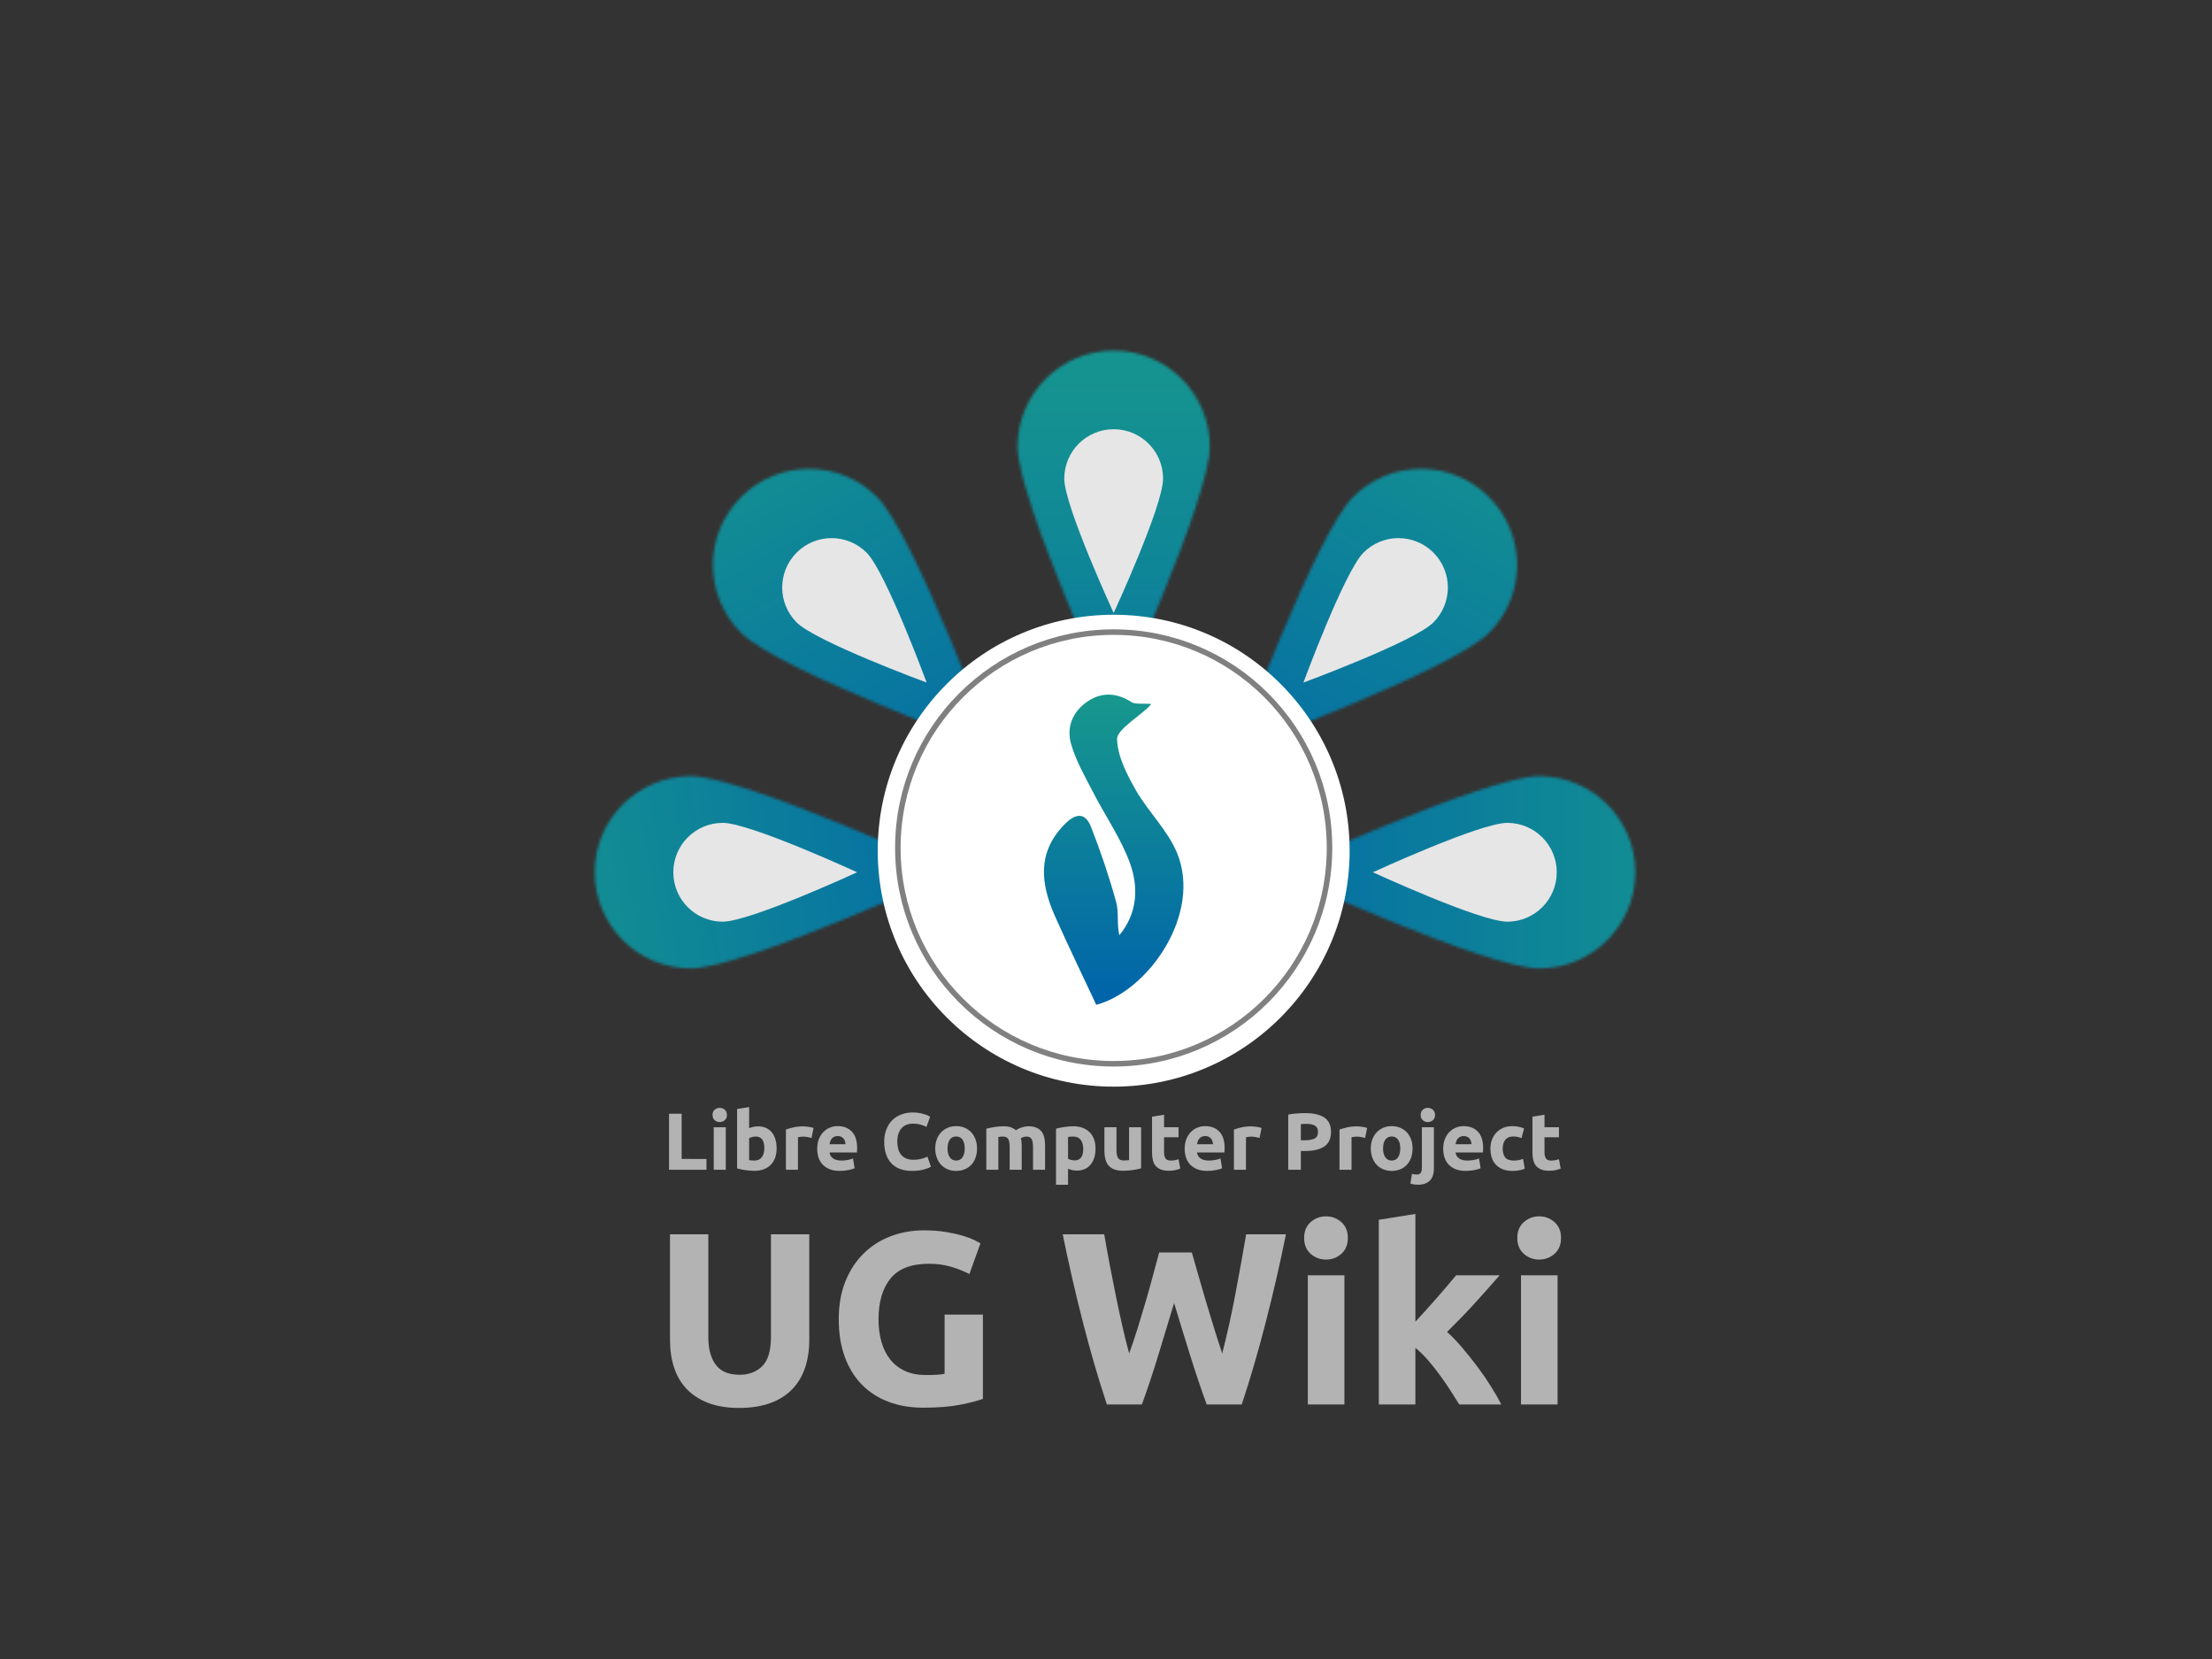 <?xml version="1.0" encoding="utf-8"?>
<!-- Generator: Adobe Illustrator 17.0.0, SVG Export Plug-In . SVG Version: 6.00 Build 0)  -->
<!DOCTYPE svg PUBLIC "-//W3C//DTD SVG 1.1//EN" "http://www.w3.org/Graphics/SVG/1.1/DTD/svg11.dtd">
<svg version="1.1" id="Capa_1" xmlns="http://www.w3.org/2000/svg" xmlns:xlink="http://www.w3.org/1999/xlink" x="0px" y="0px"
	 width="800px" height="600px" viewBox="0 0 800 600" enable-background="new 0 0 800 600" xml:space="preserve">
<rect x="0" y="0" width="800" height="600" fill="#333333" stroke="none"/>
<linearGradient id="SVGID_1_" gradientUnits="userSpaceOnUse" x1="400" y1="600" x2="400" y2="1200">
	<stop  offset="0" style="stop-color:#17988D"/>
	<stop  offset="1" style="stop-color:#0063AA"/>
</linearGradient>
<rect y="600" fill="url(#SVGID_1_)" width="800" height="600"/>
<g>
	<g>
		<defs>
			<filter id="Adobe_OpacityMaskFilter" filterUnits="userSpaceOnUse" x="340.422" y="75.474" width="124.712" height="231.996">
				
					<feColorMatrix  type="matrix" values="-1 0 0 0 1  0 -1 0 0 1  0 0 -1 0 1  0 0 0 1 0" color-interpolation-filters="sRGB" result="source"/>
				<feFlood  style="flood-color:white;flood-opacity:1" result="back"/>
				<feBlend  in="source" in2="back" mode="normal"/>
			</filter>
		</defs>
		<mask maskUnits="userSpaceOnUse" x="340.422" y="75.474" width="124.712" height="231.996" id="SVGID_2_">
			<g filter="url(#Adobe_OpacityMaskFilter)">
				<path fill="#FFFFFF" d="M437.539,161.568c0,19.198-34.761,94.568-34.761,94.568s-34.761-75.37-34.761-94.568
					s15.563-34.761,34.761-34.761S437.539,142.37,437.539,161.568z"/>
			</g>
		</mask>
		<linearGradient id="SVGID_3_" gradientUnits="userSpaceOnUse" x1="402.778" y1="75.474" x2="402.778" y2="307.47">
			<stop  offset="0" style="stop-color:#17988D"/>
			<stop  offset="0.261" style="stop-color:#159390"/>
			<stop  offset="0.555" style="stop-color:#0F8697"/>
			<stop  offset="0.863" style="stop-color:#056FA3"/>
			<stop  offset="1" style="stop-color:#0063AA"/>
		</linearGradient>
		<path mask="url(#SVGID_2_)" fill="url(#SVGID_3_)" d="M465.134,137.83c0,34.438-62.356,169.64-62.356,169.64
			s-62.356-135.202-62.356-169.64s27.918-62.356,62.356-62.356S465.134,103.391,465.134,137.83z"/>
		<path fill="#E6E6E6" d="M420.646,173.1c0,9.87-17.87,48.61-17.87,48.61s-17.87-38.74-17.87-48.61s8-17.87,17.87-17.87
			S420.646,163.23,420.646,173.1z"/>
	</g>
	<g>
		<defs>
			<filter id="Adobe_OpacityMaskFilter_1_" filterUnits="userSpaceOnUse" x="410.755" y="125.185" width="182.31" height="182.31">
				
					<feColorMatrix  type="matrix" values="-1 0 0 0 1  0 -1 0 0 1  0 0 -1 0 1  0 0 0 1 0" color-interpolation-filters="sRGB" result="source"/>
				<feFlood  style="flood-color:white;flood-opacity:1" result="back"/>
				<feBlend  in="source" in2="back" mode="normal"/>
			</filter>
		</defs>
		<mask maskUnits="userSpaceOnUse" x="410.755" y="125.185" width="182.31" height="182.31" id="SVGID_4_">
			<g filter="url(#Adobe_OpacityMaskFilter_1_)">
				<path fill="#FFFFFF" d="M538.503,228.907c-13.575,13.575-91.45,42.29-91.45,42.29s28.715-77.875,42.29-91.45
					c13.575-13.575,35.585-13.575,49.16,0C552.078,193.322,552.078,215.332,538.503,228.907z"/>
			</g>
		</mask>
		<linearGradient id="SVGID_5_" gradientUnits="userSpaceOnUse" x1="561.995" y1="133.584" x2="448.88" y2="329.507">
			<stop  offset="0" style="stop-color:#17988D"/>
			<stop  offset="1" style="stop-color:#0063AA"/>
		</linearGradient>
		<path mask="url(#SVGID_4_)" fill="url(#SVGID_5_)" d="M574.801,231.633c-24.352,24.352-164.046,75.862-164.046,75.862
			s51.51-139.695,75.862-164.046c24.352-24.352,63.833-24.352,88.185,0C599.152,167.8,599.152,207.282,574.801,231.633z"/>
		<path fill="#E6E6E6" d="M518.406,225.12c-6.98,6.97-47.01,21.74-47.01,21.74s14.76-40.04,21.74-47.01
			c6.98-6.98,18.29-6.98,25.27,0C525.386,206.82,525.386,218.14,518.406,225.12z"/>
	</g>
	<g>
		<defs>
			<filter id="Adobe_OpacityMaskFilter_2_" filterUnits="userSpaceOnUse" x="410.78" y="253.116" width="231.996" height="124.712">
				
					<feColorMatrix  type="matrix" values="-1 0 0 0 1  0 -1 0 0 1  0 0 -1 0 1  0 0 0 1 0" color-interpolation-filters="sRGB" result="source"/>
				<feFlood  style="flood-color:white;flood-opacity:1" result="back"/>
				<feBlend  in="source" in2="back" mode="normal"/>
			</filter>
		</defs>
		<mask maskUnits="userSpaceOnUse" x="410.78" y="253.116" width="231.996" height="124.712" id="SVGID_6_">
			<g filter="url(#Adobe_OpacityMaskFilter_2_)">
				<path fill="#FFFFFF" d="M556.681,350.233c-19.198,0-94.568-34.761-94.568-34.761s75.37-34.761,94.568-34.761
					s34.761,15.563,34.761,34.761C591.443,334.67,575.879,350.233,556.681,350.233z"/>
			</g>
		</mask>
		<linearGradient id="SVGID_7_" gradientUnits="userSpaceOnUse" x1="642.776" y1="315.472" x2="410.779" y2="315.472">
			<stop  offset="0" style="stop-color:#17988D"/>
			<stop  offset="1" style="stop-color:#0063AA"/>
		</linearGradient>
		<path mask="url(#SVGID_6_)" fill="url(#SVGID_7_)" d="M580.42,377.828c-34.438,0-169.64-62.356-169.64-62.356
			s135.202-62.356,169.64-62.356c34.438,0,62.356,27.918,62.356,62.356S614.858,377.828,580.42,377.828z"/>
	</g>
	<g>
		<defs>
			<filter id="Adobe_OpacityMaskFilter_3_" filterUnits="userSpaceOnUse" x="213.466" y="125.185" width="182.31" height="182.31">
				
					<feColorMatrix  type="matrix" values="-1 0 0 0 1  0 -1 0 0 1  0 0 -1 0 1  0 0 0 1 0" color-interpolation-filters="sRGB" result="source"/>
				<feFlood  style="flood-color:white;flood-opacity:1" result="back"/>
				<feBlend  in="source" in2="back" mode="normal"/>
			</filter>
		</defs>
		<mask maskUnits="userSpaceOnUse" x="213.466" y="125.185" width="182.31" height="182.31" id="SVGID_8_">
			<g filter="url(#Adobe_OpacityMaskFilter_3_)">
				<path fill="#FFFFFF" d="M268.028,228.907c13.575,13.575,91.45,42.29,91.45,42.29s-28.715-77.875-42.29-91.45
					c-13.575-13.575-35.585-13.575-49.16,0C254.453,193.322,254.453,215.332,268.028,228.907z"/>
			</g>
		</mask>
		<linearGradient id="SVGID_9_" gradientUnits="userSpaceOnUse" x1="244.535" y1="133.584" x2="357.651" y2="329.507">
			<stop  offset="0" style="stop-color:#17988D"/>
			<stop  offset="1" style="stop-color:#0063AA"/>
		</linearGradient>
		<path mask="url(#SVGID_8_)" fill="url(#SVGID_9_)" d="M231.73,231.633c24.352,24.352,164.046,75.862,164.046,75.862
			s-51.51-139.695-75.862-164.046c-24.352-24.352-63.833-24.352-88.185,0S207.378,207.282,231.73,231.633z"/>
		<path fill="#E6E6E6" d="M335.136,246.86c0,0-40.03-14.77-47.01-21.74c-6.98-6.98-6.98-18.3,0-25.27c6.98-6.98,18.29-6.98,25.27,0
			C320.376,206.82,335.136,246.86,335.136,246.86z"/>
	</g>
	<g>
		<defs>
			
				<filter id="Adobe_OpacityMaskFilter_4_" filterUnits="userSpaceOnUse" x="163.755" y="253.116" width="231.996" height="124.712">
				
					<feColorMatrix  type="matrix" values="-1 0 0 0 1  0 -1 0 0 1  0 0 -1 0 1  0 0 0 1 0" color-interpolation-filters="sRGB" result="source"/>
				<feFlood  style="flood-color:white;flood-opacity:1" result="back"/>
				<feBlend  in="source" in2="back" mode="normal"/>
			</filter>
		</defs>
		<mask maskUnits="userSpaceOnUse" x="163.755" y="253.116" width="231.996" height="124.712" id="SVGID_10_">
			<g filter="url(#Adobe_OpacityMaskFilter_4_)">
				<path fill="#FFFFFF" d="M249.849,350.233c19.198,0,94.569-34.761,94.569-34.761s-75.37-34.761-94.569-34.761
					c-19.198,0-34.761,15.563-34.761,34.761C215.088,334.67,230.651,350.233,249.849,350.233z"/>
			</g>
		</mask>
		<linearGradient id="SVGID_11_" gradientUnits="userSpaceOnUse" x1="164.664" y1="326.145" x2="390.608" y2="286.305">
			<stop  offset="0" style="stop-color:#17988D"/>
			<stop  offset="1" style="stop-color:#0063AA"/>
		</linearGradient>
		<path mask="url(#SVGID_10_)" fill="url(#SVGID_11_)" d="M226.111,377.828c34.438,0,169.64-62.356,169.64-62.356
			s-135.202-62.356-169.64-62.356s-62.356,27.918-62.356,62.356S191.672,377.828,226.111,377.828z"/>
		<path fill="#E6E6E6" d="M563.016,315.47c0,9.87-8,17.87-17.87,17.87s-48.61-17.87-48.61-17.87s38.74-17.87,48.61-17.87
			S563.016,305.6,563.016,315.47z"/>
		<path fill="#E6E6E6" d="M309.996,315.47c0,0-38.75,17.87-48.62,17.87c-9.86,0-17.86-8-17.86-17.87s8-17.87,17.86-17.87
			C271.246,297.6,309.996,315.47,309.996,315.47z"/>
	</g>
	<circle fill="#FFFFFF" cx="402.778" cy="307.667" r="85.333"/>
	<circle fill="none" stroke="#808080" stroke-width="2" stroke-miterlimit="10" cx="402.778" cy="306.667" r="78.058"/>
	<linearGradient id="SVGID_12_" gradientUnits="userSpaceOnUse" x1="402.778" y1="251.214" x2="402.778" y2="363.401">
		<stop  offset="0" style="stop-color:#17988D"/>
		<stop  offset="1" style="stop-color:#0063AA"/>
	</linearGradient>
	<path fill="url(#SVGID_12_)" d="M396.478,363.401c-5.228-11.188-10.265-21.556-14.939-32.085
		c-5.117-11.525-6.562-22.785,3.288-32.992c3.882-4.022,7.519-4.968,9.793,0.819c3.487,8.876,6.538,17.963,9.07,27.154
		c1.017,3.692,0.167,7.898,1.139,11.951c6.566-7.934,6.994-17.318,3.855-26.022c-3.242-8.988-8.931-17.076-13.337-25.667
		c-2.92-5.694-6.22-11.363-7.968-17.441c-1.749-6.08,0.496-11.815,6.081-15.516c5.318-3.525,10.669-2.944,15.914,0.408
		c1.331,0.851,6.182,0.267,6.976,0.666c-3.254,3.904-12.455,8.964-12.347,12.669c0.182,6.187,3.502,12.642,6.717,18.292
		c4.495,7.899,11.548,14.567,14.963,22.814C434.819,330.518,415.33,358.421,396.478,363.401z"/>
</g>
<g>
	<g>
		<path fill="#B3B3B3" d="M255.501,419.148v3.918h-13.536v-20.261h4.561v16.343H255.501z"/>
		<path fill="#B3B3B3" d="M262.897,403.243c0,0.799-0.259,1.428-0.775,1.886c-0.517,0.458-1.126,0.687-1.827,0.687
			s-1.311-0.229-1.827-0.687c-0.517-0.458-0.775-1.086-0.775-1.886c0-0.799,0.258-1.428,0.775-1.886
			c0.516-0.458,1.126-0.687,1.827-0.687s1.311,0.229,1.827,0.687C262.639,401.816,262.897,402.445,262.897,403.243z
			 M262.488,423.065h-4.356v-15.378h4.356V423.065z"/>
		<path fill="#B3B3B3" d="M280.877,415.376c0,1.228-0.181,2.339-0.541,3.333c-0.361,0.994-0.882,1.842-1.564,2.544
			c-0.683,0.702-1.52,1.243-2.514,1.623c-0.994,0.38-2.125,0.57-3.391,0.57c-0.526,0-1.077-0.025-1.652-0.073
			c-0.575-0.049-1.14-0.112-1.696-0.19c-0.556-0.078-1.087-0.171-1.594-0.278c-0.507-0.107-0.955-0.219-1.345-0.336V401.08
			l4.356-0.702v7.66c0.487-0.214,0.994-0.38,1.52-0.497c0.526-0.117,1.091-0.175,1.696-0.175c1.091,0,2.056,0.19,2.895,0.57
			c0.838,0.38,1.539,0.921,2.105,1.623c0.565,0.702,0.994,1.545,1.286,2.529C280.731,413.071,280.877,414.168,280.877,415.376z
			 M276.433,415.259c0-2.807-1.033-4.21-3.099-4.21c-0.449,0-0.892,0.059-1.33,0.175c-0.438,0.117-0.794,0.263-1.067,0.439v7.923
			c0.214,0.039,0.487,0.073,0.819,0.102c0.331,0.029,0.692,0.044,1.082,0.044c1.189,0,2.085-0.409,2.69-1.228
			C276.131,417.686,276.433,416.604,276.433,415.259z"/>
		<path fill="#B3B3B3" d="M293.507,411.547c-0.39-0.097-0.848-0.2-1.374-0.307c-0.526-0.107-1.092-0.161-1.696-0.161
			c-0.273,0-0.599,0.025-0.979,0.073c-0.38,0.049-0.668,0.102-0.862,0.161v11.753h-4.356v-14.559c0.779-0.273,1.7-0.531,2.763-0.775
			c1.062-0.243,2.246-0.365,3.552-0.365c0.234,0,0.516,0.015,0.848,0.044c0.331,0.029,0.662,0.069,0.994,0.117
			c0.331,0.049,0.662,0.107,0.994,0.175c0.331,0.069,0.614,0.151,0.848,0.248L293.507,411.547z"/>
		<path fill="#B3B3B3" d="M295.553,415.493c0-1.364,0.209-2.558,0.628-3.581c0.419-1.024,0.969-1.876,1.652-2.558
			c0.682-0.682,1.466-1.199,2.353-1.55c0.887-0.351,1.798-0.526,2.734-0.526c2.183,0,3.908,0.668,5.175,2.003
			c1.267,1.335,1.9,3.299,1.9,5.891c0,0.253-0.01,0.531-0.029,0.833c-0.02,0.303-0.039,0.57-0.059,0.804h-9.882
			c0.097,0.897,0.516,1.608,1.257,2.134c0.741,0.526,1.735,0.789,2.982,0.789c0.799,0,1.583-0.073,2.353-0.219
			c0.77-0.146,1.398-0.326,1.886-0.541l0.585,3.538c-0.234,0.117-0.546,0.234-0.936,0.351c-0.39,0.117-0.824,0.219-1.301,0.307
			c-0.478,0.087-0.989,0.161-1.535,0.219c-0.546,0.059-1.092,0.088-1.637,0.088c-1.384,0-2.587-0.205-3.611-0.614
			c-1.023-0.409-1.871-0.97-2.544-1.681c-0.672-0.711-1.17-1.554-1.491-2.529C295.714,417.676,295.553,416.624,295.553,415.493z
			 M305.786,413.827c-0.02-0.37-0.083-0.731-0.19-1.082c-0.107-0.351-0.273-0.662-0.497-0.935c-0.224-0.273-0.507-0.497-0.848-0.672
			c-0.341-0.176-0.765-0.263-1.272-0.263c-0.487,0-0.906,0.083-1.257,0.249c-0.351,0.166-0.643,0.385-0.877,0.658
			c-0.234,0.273-0.414,0.59-0.541,0.95c-0.127,0.361-0.219,0.726-0.278,1.096H305.786z"/>
		<path fill="#B3B3B3" d="M329.905,423.475c-3.294,0-5.803-0.916-7.528-2.748c-1.725-1.832-2.587-4.434-2.587-7.806
			c0-1.676,0.263-3.172,0.789-4.488c0.526-1.315,1.247-2.426,2.163-3.333c0.916-0.906,2.007-1.593,3.274-2.061
			c1.267-0.468,2.641-0.702,4.122-0.702c0.857,0,1.637,0.064,2.339,0.19c0.702,0.127,1.316,0.273,1.842,0.439
			c0.526,0.166,0.965,0.336,1.316,0.512c0.351,0.175,0.604,0.312,0.76,0.409l-1.316,3.684c-0.624-0.331-1.35-0.614-2.178-0.848
			c-0.829-0.234-1.769-0.351-2.821-0.351c-0.702,0-1.389,0.117-2.061,0.351c-0.672,0.234-1.267,0.609-1.783,1.126
			c-0.516,0.516-0.931,1.184-1.242,2.002c-0.312,0.819-0.468,1.813-0.468,2.982c0,0.935,0.102,1.808,0.307,2.617
			c0.205,0.809,0.536,1.506,0.994,2.09c0.458,0.585,1.057,1.048,1.798,1.389c0.74,0.341,1.637,0.512,2.689,0.512
			c0.662,0,1.257-0.039,1.783-0.117c0.526-0.077,0.994-0.17,1.403-0.278c0.409-0.107,0.77-0.229,1.082-0.365
			c0.311-0.136,0.594-0.263,0.848-0.38l1.257,3.654c-0.643,0.39-1.55,0.741-2.719,1.052
			C332.799,423.318,331.445,423.475,329.905,423.475z"/>
		<path fill="#B3B3B3" d="M353.353,415.347c0,1.209-0.175,2.315-0.526,3.318c-0.351,1.004-0.858,1.862-1.52,2.573
			c-0.663,0.712-1.458,1.262-2.383,1.652c-0.926,0.39-1.964,0.585-3.113,0.585c-1.131,0-2.159-0.195-3.085-0.585
			c-0.926-0.389-1.72-0.94-2.383-1.652c-0.663-0.711-1.18-1.569-1.55-2.573c-0.37-1.004-0.556-2.11-0.556-3.318
			c0-1.208,0.19-2.31,0.57-3.304c0.38-0.994,0.906-1.842,1.579-2.544c0.672-0.702,1.471-1.247,2.397-1.637
			c0.925-0.39,1.934-0.585,3.026-0.585c1.111,0,2.129,0.195,3.055,0.585c0.926,0.39,1.72,0.935,2.383,1.637
			c0.662,0.702,1.179,1.55,1.55,2.544C353.167,413.037,353.353,414.139,353.353,415.347z M348.909,415.347
			c0-1.345-0.268-2.402-0.804-3.172c-0.536-0.77-1.301-1.155-2.295-1.155c-0.994,0-1.764,0.385-2.31,1.155
			c-0.546,0.77-0.819,1.827-0.819,3.172c0,1.345,0.273,2.412,0.819,3.201c0.545,0.789,1.315,1.184,2.31,1.184
			c0.994,0,1.759-0.395,2.295-1.184C348.641,417.759,348.909,416.692,348.909,415.347z"/>
		<path fill="#B3B3B3" d="M365.164,414.908c0-1.403-0.18-2.397-0.541-2.982c-0.361-0.585-0.98-0.877-1.857-0.877
			c-0.273,0-0.556,0.015-0.848,0.044c-0.292,0.029-0.575,0.064-0.848,0.102v11.87h-4.356v-14.852c0.37-0.097,0.804-0.2,1.301-0.307
			c0.497-0.107,1.023-0.204,1.579-0.292c0.555-0.087,1.125-0.156,1.71-0.204c0.585-0.049,1.159-0.073,1.725-0.073
			c1.111,0,2.012,0.142,2.704,0.424c0.692,0.283,1.262,0.619,1.71,1.009c0.623-0.448,1.34-0.799,2.149-1.052
			c0.809-0.253,1.554-0.38,2.237-0.38c1.228,0,2.237,0.171,3.026,0.512c0.789,0.341,1.418,0.823,1.886,1.447
			c0.467,0.624,0.789,1.364,0.965,2.222c0.175,0.858,0.263,1.813,0.263,2.865v8.683h-4.356v-8.157c0-1.403-0.18-2.397-0.541-2.982
			c-0.361-0.585-0.98-0.877-1.857-0.877c-0.234,0-0.561,0.059-0.98,0.175c-0.419,0.117-0.765,0.263-1.038,0.439
			c0.136,0.449,0.224,0.921,0.263,1.418c0.039,0.497,0.058,1.029,0.058,1.594v8.391h-4.356V414.908z"/>
		<path fill="#B3B3B3" d="M396.212,415.376c0,1.189-0.146,2.271-0.439,3.245c-0.292,0.975-0.721,1.813-1.286,2.514
			c-0.566,0.702-1.267,1.248-2.105,1.637c-0.838,0.39-1.803,0.585-2.894,0.585c-0.605,0-1.169-0.059-1.696-0.175
			c-0.526-0.117-1.033-0.282-1.52-0.497v5.789h-4.356v-20.26c0.39-0.117,0.838-0.229,1.345-0.336c0.506-0.107,1.038-0.2,1.593-0.278
			c0.556-0.077,1.121-0.141,1.696-0.19c0.575-0.049,1.126-0.073,1.652-0.073c1.267,0,2.398,0.19,3.391,0.57
			c0.994,0.38,1.832,0.916,2.514,1.608c0.682,0.692,1.203,1.535,1.564,2.529C396.032,413.037,396.212,414.148,396.212,415.376z
			 M391.768,415.493c0-1.345-0.302-2.422-0.906-3.231c-0.605-0.809-1.501-1.213-2.69-1.213c-0.39,0-0.751,0.015-1.082,0.044
			c-0.332,0.029-0.604,0.064-0.819,0.102v7.865c0.273,0.175,0.629,0.322,1.067,0.439c0.438,0.117,0.882,0.175,1.33,0.175
			C390.735,419.674,391.768,418.281,391.768,415.493z"/>
		<path fill="#B3B3B3" d="M412.701,422.539c-0.741,0.215-1.696,0.414-2.865,0.6c-1.169,0.185-2.397,0.278-3.684,0.278
			c-1.306,0-2.393-0.175-3.26-0.526c-0.867-0.351-1.555-0.843-2.061-1.476c-0.507-0.633-0.868-1.389-1.082-2.266
			c-0.215-0.877-0.322-1.842-0.322-2.894v-8.566h4.356v8.04c0,1.403,0.185,2.417,0.555,3.041c0.37,0.624,1.062,0.935,2.076,0.935
			c0.312,0,0.643-0.015,0.994-0.044c0.351-0.029,0.662-0.063,0.935-0.102v-11.87h4.356V422.539z"/>
		<path fill="#B3B3B3" d="M416.648,403.857l4.356-0.702v4.532h5.233v3.625h-5.233v5.409c0,0.916,0.161,1.647,0.483,2.193
			c0.322,0.546,0.969,0.819,1.944,0.819c0.468,0,0.95-0.044,1.447-0.132c0.497-0.087,0.95-0.209,1.36-0.365l0.614,3.391
			c-0.526,0.215-1.111,0.4-1.754,0.556c-0.643,0.156-1.433,0.234-2.368,0.234c-1.189,0-2.173-0.161-2.953-0.482
			c-0.78-0.322-1.403-0.769-1.871-1.345c-0.468-0.575-0.794-1.272-0.979-2.09c-0.186-0.819-0.278-1.725-0.278-2.719V403.857z"/>
		<path fill="#B3B3B3" d="M428.459,415.493c0-1.364,0.21-2.558,0.629-3.581c0.419-1.024,0.969-1.876,1.652-2.558
			c0.682-0.682,1.466-1.199,2.354-1.55c0.887-0.351,1.798-0.526,2.733-0.526c2.183,0,3.908,0.668,5.175,2.003
			c1.267,1.335,1.9,3.299,1.9,5.891c0,0.253-0.01,0.531-0.029,0.833c-0.02,0.303-0.039,0.57-0.059,0.804h-9.882
			c0.097,0.897,0.516,1.608,1.257,2.134c0.741,0.526,1.734,0.789,2.982,0.789c0.799,0,1.583-0.073,2.353-0.219
			c0.77-0.146,1.398-0.326,1.886-0.541l0.585,3.538c-0.234,0.117-0.546,0.234-0.935,0.351c-0.39,0.117-0.824,0.219-1.301,0.307
			c-0.478,0.087-0.989,0.161-1.535,0.219c-0.546,0.059-1.092,0.088-1.637,0.088c-1.384,0-2.587-0.205-3.611-0.614
			c-1.023-0.409-1.871-0.97-2.544-1.681c-0.672-0.711-1.169-1.554-1.491-2.529C428.619,417.676,428.459,416.624,428.459,415.493z
			 M438.691,413.827c-0.02-0.37-0.083-0.731-0.19-1.082c-0.107-0.351-0.273-0.662-0.497-0.935c-0.224-0.273-0.507-0.497-0.848-0.672
			c-0.342-0.176-0.765-0.263-1.272-0.263c-0.487,0-0.906,0.083-1.257,0.249c-0.351,0.166-0.643,0.385-0.877,0.658
			c-0.234,0.273-0.414,0.59-0.541,0.95c-0.127,0.361-0.219,0.726-0.278,1.096H438.691z"/>
		<path fill="#B3B3B3" d="M455.531,411.547c-0.39-0.097-0.848-0.2-1.374-0.307c-0.526-0.107-1.092-0.161-1.696-0.161
			c-0.273,0-0.599,0.025-0.979,0.073c-0.38,0.049-0.668,0.102-0.863,0.161v11.753h-4.356v-14.559
			c0.779-0.273,1.701-0.531,2.763-0.775c1.062-0.243,2.246-0.365,3.552-0.365c0.234,0,0.516,0.015,0.848,0.044
			c0.331,0.029,0.662,0.069,0.994,0.117c0.331,0.049,0.662,0.107,0.994,0.175c0.331,0.069,0.614,0.151,0.848,0.248L455.531,411.547z
			"/>
		<path fill="#B3B3B3" d="M471.991,402.571c3.021,0,5.34,0.531,6.958,1.593c1.617,1.062,2.426,2.802,2.426,5.218
			c0,2.437-0.818,4.196-2.456,5.277c-1.637,1.082-3.976,1.623-7.017,1.623h-1.433v6.783h-4.561v-19.968
			c0.994-0.195,2.046-0.331,3.157-0.409C470.178,402.61,471.152,402.571,471.991,402.571z M472.283,406.459
			c-0.332,0-0.658,0.01-0.979,0.029c-0.322,0.02-0.6,0.039-0.833,0.059v5.847h1.433c1.579,0,2.767-0.214,3.567-0.643
			c0.799-0.429,1.199-1.228,1.199-2.397c0-0.565-0.102-1.033-0.307-1.404c-0.204-0.37-0.497-0.667-0.877-0.891
			c-0.38-0.224-0.843-0.38-1.389-0.468C473.55,406.503,472.945,406.459,472.283,406.459z"/>
		<path fill="#B3B3B3" d="M493.713,411.547c-0.39-0.097-0.848-0.2-1.374-0.307c-0.526-0.107-1.092-0.161-1.696-0.161
			c-0.273,0-0.599,0.025-0.979,0.073c-0.38,0.049-0.668,0.102-0.863,0.161v11.753h-4.356v-14.559
			c0.779-0.273,1.701-0.531,2.763-0.775c1.062-0.243,2.246-0.365,3.552-0.365c0.234,0,0.516,0.015,0.848,0.044
			c0.331,0.029,0.662,0.069,0.994,0.117c0.331,0.049,0.662,0.107,0.994,0.175c0.331,0.069,0.614,0.151,0.848,0.248L493.713,411.547z
			"/>
		<path fill="#B3B3B3" d="M510.875,415.347c0,1.209-0.175,2.315-0.526,3.318c-0.351,1.004-0.858,1.862-1.52,2.573
			c-0.663,0.712-1.458,1.262-2.383,1.652c-0.926,0.39-1.964,0.585-3.113,0.585c-1.131,0-2.159-0.195-3.085-0.585
			c-0.926-0.389-1.72-0.94-2.383-1.652c-0.663-0.711-1.18-1.569-1.55-2.573c-0.37-1.004-0.556-2.11-0.556-3.318
			c0-1.208,0.19-2.31,0.57-3.304c0.38-0.994,0.906-1.842,1.579-2.544c0.672-0.702,1.471-1.247,2.397-1.637
			c0.925-0.39,1.934-0.585,3.026-0.585c1.111,0,2.129,0.195,3.055,0.585c0.926,0.39,1.72,0.935,2.383,1.637
			c0.662,0.702,1.179,1.55,1.55,2.544C510.689,413.037,510.875,414.139,510.875,415.347z M506.431,415.347
			c0-1.345-0.268-2.402-0.804-3.172c-0.536-0.77-1.301-1.155-2.295-1.155c-0.994,0-1.764,0.385-2.31,1.155
			c-0.546,0.77-0.819,1.827-0.819,3.172c0,1.345,0.273,2.412,0.819,3.201c0.545,0.789,1.315,1.184,2.31,1.184
			c0.994,0,1.759-0.395,2.295-1.184C506.163,417.759,506.431,416.692,506.431,415.347z"/>
		<path fill="#B3B3B3" d="M512.804,428.474c-0.273,0-0.677-0.029-1.213-0.088c-0.536-0.058-1.038-0.166-1.506-0.322l0.585-3.537
			c0.292,0.097,0.561,0.165,0.804,0.204c0.244,0.039,0.551,0.059,0.921,0.059c0.682,0,1.159-0.204,1.433-0.614
			c0.273-0.409,0.409-1.004,0.409-1.783v-14.706h4.356v14.823c0,2.027-0.497,3.527-1.491,4.502
			C516.107,427.986,514.675,428.474,512.804,428.474z M519.002,403.243c0,0.799-0.258,1.428-0.775,1.886
			c-0.516,0.458-1.125,0.687-1.827,0.687c-0.702,0-1.311-0.229-1.827-0.687c-0.516-0.458-0.774-1.086-0.774-1.886
			c0-0.799,0.258-1.428,0.774-1.886c0.516-0.458,1.126-0.687,1.827-0.687c0.702,0,1.311,0.229,1.827,0.687
			C518.743,401.816,519.002,402.445,519.002,403.243z"/>
		<path fill="#B3B3B3" d="M521.954,415.493c0-1.364,0.209-2.558,0.629-3.581c0.419-1.024,0.969-1.876,1.652-2.558
			c0.682-0.682,1.466-1.199,2.354-1.55c0.887-0.351,1.798-0.526,2.733-0.526c2.183,0,3.908,0.668,5.175,2.003
			c1.267,1.335,1.9,3.299,1.9,5.891c0,0.253-0.01,0.531-0.029,0.833c-0.02,0.303-0.039,0.57-0.059,0.804h-9.882
			c0.097,0.897,0.516,1.608,1.257,2.134c0.741,0.526,1.734,0.789,2.982,0.789c0.799,0,1.583-0.073,2.353-0.219
			c0.77-0.146,1.398-0.326,1.886-0.541l0.585,3.538c-0.234,0.117-0.546,0.234-0.935,0.351c-0.39,0.117-0.824,0.219-1.301,0.307
			c-0.477,0.087-0.989,0.161-1.535,0.219c-0.546,0.059-1.092,0.088-1.637,0.088c-1.384,0-2.587-0.205-3.611-0.614
			c-1.023-0.409-1.871-0.97-2.543-1.681c-0.672-0.711-1.17-1.554-1.491-2.529C522.115,417.676,521.954,416.624,521.954,415.493z
			 M532.187,413.827c-0.02-0.37-0.083-0.731-0.19-1.082c-0.107-0.351-0.273-0.662-0.497-0.935c-0.224-0.273-0.507-0.497-0.848-0.672
			c-0.341-0.176-0.765-0.263-1.272-0.263c-0.487,0-0.906,0.083-1.257,0.249c-0.351,0.166-0.643,0.385-0.877,0.658
			c-0.234,0.273-0.414,0.59-0.541,0.95c-0.127,0.361-0.219,0.726-0.278,1.096H532.187z"/>
		<path fill="#B3B3B3" d="M539.028,415.376c0-1.111,0.18-2.158,0.541-3.143c0.36-0.984,0.882-1.842,1.564-2.573
			c0.682-0.731,1.51-1.311,2.485-1.74c0.974-0.428,2.085-0.643,3.333-0.643c0.818,0,1.568,0.073,2.251,0.219
			c0.682,0.146,1.345,0.356,1.988,0.628l-0.906,3.479c-0.409-0.156-0.858-0.292-1.345-0.409c-0.487-0.117-1.033-0.175-1.637-0.175
			c-1.287,0-2.247,0.4-2.88,1.199c-0.634,0.799-0.95,1.852-0.95,3.157c0,1.384,0.297,2.456,0.892,3.216
			c0.594,0.76,1.632,1.14,3.113,1.14c0.526,0,1.091-0.049,1.696-0.146c0.604-0.097,1.159-0.253,1.666-0.468l0.614,3.567
			c-0.507,0.215-1.14,0.399-1.9,0.556c-0.76,0.156-1.599,0.234-2.515,0.234c-1.403,0-2.612-0.21-3.625-0.628
			c-1.014-0.419-1.847-0.989-2.5-1.711c-0.653-0.721-1.131-1.573-1.433-2.558C539.179,417.594,539.028,416.526,539.028,415.376z"/>
		<path fill="#B3B3B3" d="M554.231,403.857l4.356-0.702v4.532h5.233v3.625h-5.233v5.409c0,0.916,0.161,1.647,0.482,2.193
			c0.322,0.546,0.969,0.819,1.944,0.819c0.468,0,0.95-0.044,1.447-0.132c0.497-0.087,0.95-0.209,1.36-0.365l0.614,3.391
			c-0.526,0.215-1.111,0.4-1.754,0.556c-0.643,0.156-1.432,0.234-2.368,0.234c-1.189,0-2.173-0.161-2.953-0.482
			c-0.78-0.322-1.403-0.769-1.871-1.345c-0.468-0.575-0.794-1.272-0.979-2.09c-0.186-0.819-0.278-1.725-0.278-2.719V403.857z"/>
	</g>
	<g>
		<path fill="#B3B3B3" d="M267.28,509.195c-4.323,0-8.054-0.608-11.192-1.82c-3.139-1.213-5.729-2.902-7.772-5.064
			c-2.043-2.161-3.553-4.737-4.53-7.728c-0.977-2.989-1.466-6.291-1.466-9.904v-38.283h13.857v37.129
			c0,2.487,0.28,4.605,0.844,6.351c0.563,1.748,1.333,3.169,2.31,4.263c0.977,1.097,2.161,1.881,3.553,2.354
			c1.39,0.475,2.916,0.711,4.575,0.711c3.375,0,6.113-1.035,8.216-3.11c2.101-2.072,3.154-5.595,3.154-10.569v-37.129h13.856v38.283
			c0,3.613-0.504,6.928-1.51,9.948c-1.007,3.02-2.546,5.611-4.618,7.772c-2.074,2.162-4.708,3.835-7.905,5.018
			C275.452,508.602,271.662,509.195,267.28,509.195z"/>
		<path fill="#B3B3B3" d="M336.028,457.055c-6.456,0-11.119,1.791-13.99,5.374c-2.872,3.583-4.308,8.482-4.308,14.701
			c0,3.02,0.356,5.76,1.066,8.216c0.71,2.458,1.776,4.575,3.198,6.352c1.421,1.776,3.198,3.153,5.329,4.13s4.619,1.466,7.462,1.466
			c1.539,0,2.855-0.029,3.952-0.089c1.095-0.059,2.057-0.178,2.887-0.356v-21.407h13.856v30.467
			c-1.659,0.652-4.323,1.348-7.994,2.087c-3.672,0.739-8.203,1.11-13.59,1.11c-4.618,0-8.809-0.71-12.568-2.132
			c-3.761-1.421-6.973-3.493-9.638-6.218c-2.664-2.723-4.722-6.069-6.173-10.036c-1.452-3.967-2.176-8.497-2.176-13.59
			c0-5.152,0.799-9.711,2.398-13.679c1.598-3.966,3.788-7.327,6.573-10.082c2.782-2.753,6.053-4.84,9.815-6.262
			c3.76-1.421,7.772-2.132,12.035-2.132c2.9,0,5.521,0.193,7.86,0.577c2.339,0.386,4.352,0.831,6.04,1.333
			c1.687,0.504,3.078,1.021,4.174,1.555c1.095,0.532,1.879,0.948,2.354,1.243l-3.998,11.103c-1.895-1.006-4.071-1.879-6.528-2.62
			C341.607,457.426,338.928,457.055,336.028,457.055z"/>
		<path fill="#B3B3B3" d="M431.04,452.97c0.709,2.429,1.492,5.167,2.35,8.215c0.858,3.051,1.774,6.204,2.75,9.46
			c0.974,3.257,1.965,6.514,2.97,9.77c1.005,3.257,1.98,6.277,2.926,9.06c0.773-3.021,1.561-6.307,2.366-9.859
			c0.801-3.553,1.561-7.224,2.274-11.015c0.713-3.788,1.414-7.564,2.098-11.324s1.324-7.387,1.919-10.882h14.394
			c-2.085,10.304-4.483,20.756-7.194,31.355c-2.71,10.601-5.644,20.667-8.8,30.2h-12.674c-2.069-5.685-4.079-11.649-6.029-17.898
			c-1.952-6.246-3.873-12.509-5.763-18.786c-1.897,6.277-3.794,12.54-5.691,18.786c-1.897,6.249-3.884,12.213-5.958,17.898h-12.664
			c-3.153-9.533-6.082-19.599-8.787-30.2c-2.706-10.599-5.099-21.051-7.181-31.355h15.012c0.594,3.495,1.249,7.121,1.964,10.882
			c0.713,3.76,1.457,7.536,2.231,11.324c0.773,3.791,1.561,7.462,2.365,11.015c0.805,3.552,1.623,6.839,2.456,9.859
			c1.067-2.902,2.106-5.981,3.114-9.238c1.007-3.256,1.987-6.513,2.937-9.77c0.949-3.256,1.823-6.395,2.624-9.416
			c0.801-3.02,1.528-5.714,2.18-8.082H431.04z"/>
		<path fill="#B3B3B3" d="M487.469,447.728c0,2.429-0.785,4.339-2.354,5.729c-1.569,1.392-3.419,2.087-5.551,2.087
			c-2.132,0-3.983-0.695-5.551-2.087c-1.569-1.39-2.353-3.301-2.353-5.729c0-2.427,0.784-4.337,2.353-5.729
			c1.569-1.39,3.42-2.087,5.551-2.087c2.133,0,3.983,0.697,5.551,2.087C486.684,443.391,487.469,445.302,487.469,447.728z
			 M486.225,507.951H472.99V461.23h13.235V507.951z"/>
		<path fill="#B3B3B3" d="M511.894,478.008c1.302-1.413,2.647-2.884,4.038-4.415c1.389-1.531,2.736-3.046,4.038-4.547
			c1.301-1.502,2.529-2.929,3.681-4.283c1.154-1.353,2.145-2.531,2.973-3.533h15.737c-3.139,3.606-6.204,7.048-9.194,10.326
			c-2.99,3.28-6.262,6.662-9.815,10.149c1.777,1.601,3.612,3.515,5.507,5.738c1.894,2.225,3.731,4.524,5.507,6.897
			c1.777,2.373,3.405,4.745,4.886,7.117c1.479,2.372,2.723,4.538,3.73,6.495h-15.218c-0.947-1.543-2.024-3.248-3.237-5.12
			c-1.211-1.869-2.496-3.739-3.857-5.608c-1.36-1.87-2.792-3.666-4.299-5.387s-3.001-3.176-4.478-4.363v20.478h-13.235v-66.795
			l13.235-2.132V478.008z"/>
		<path fill="#B3B3B3" d="M564.566,447.728c0,2.429-0.785,4.339-2.354,5.729c-1.569,1.392-3.419,2.087-5.551,2.087
			c-2.132,0-3.983-0.695-5.552-2.087c-1.569-1.39-2.353-3.301-2.353-5.729c0-2.427,0.784-4.337,2.353-5.729
			c1.569-1.39,3.42-2.087,5.552-2.087c2.133,0,3.982,0.697,5.551,2.087C563.781,443.391,564.566,445.302,564.566,447.728z
			 M563.322,507.951h-13.235V461.23h13.235V507.951z"/>
	</g>
</g>
</svg>
